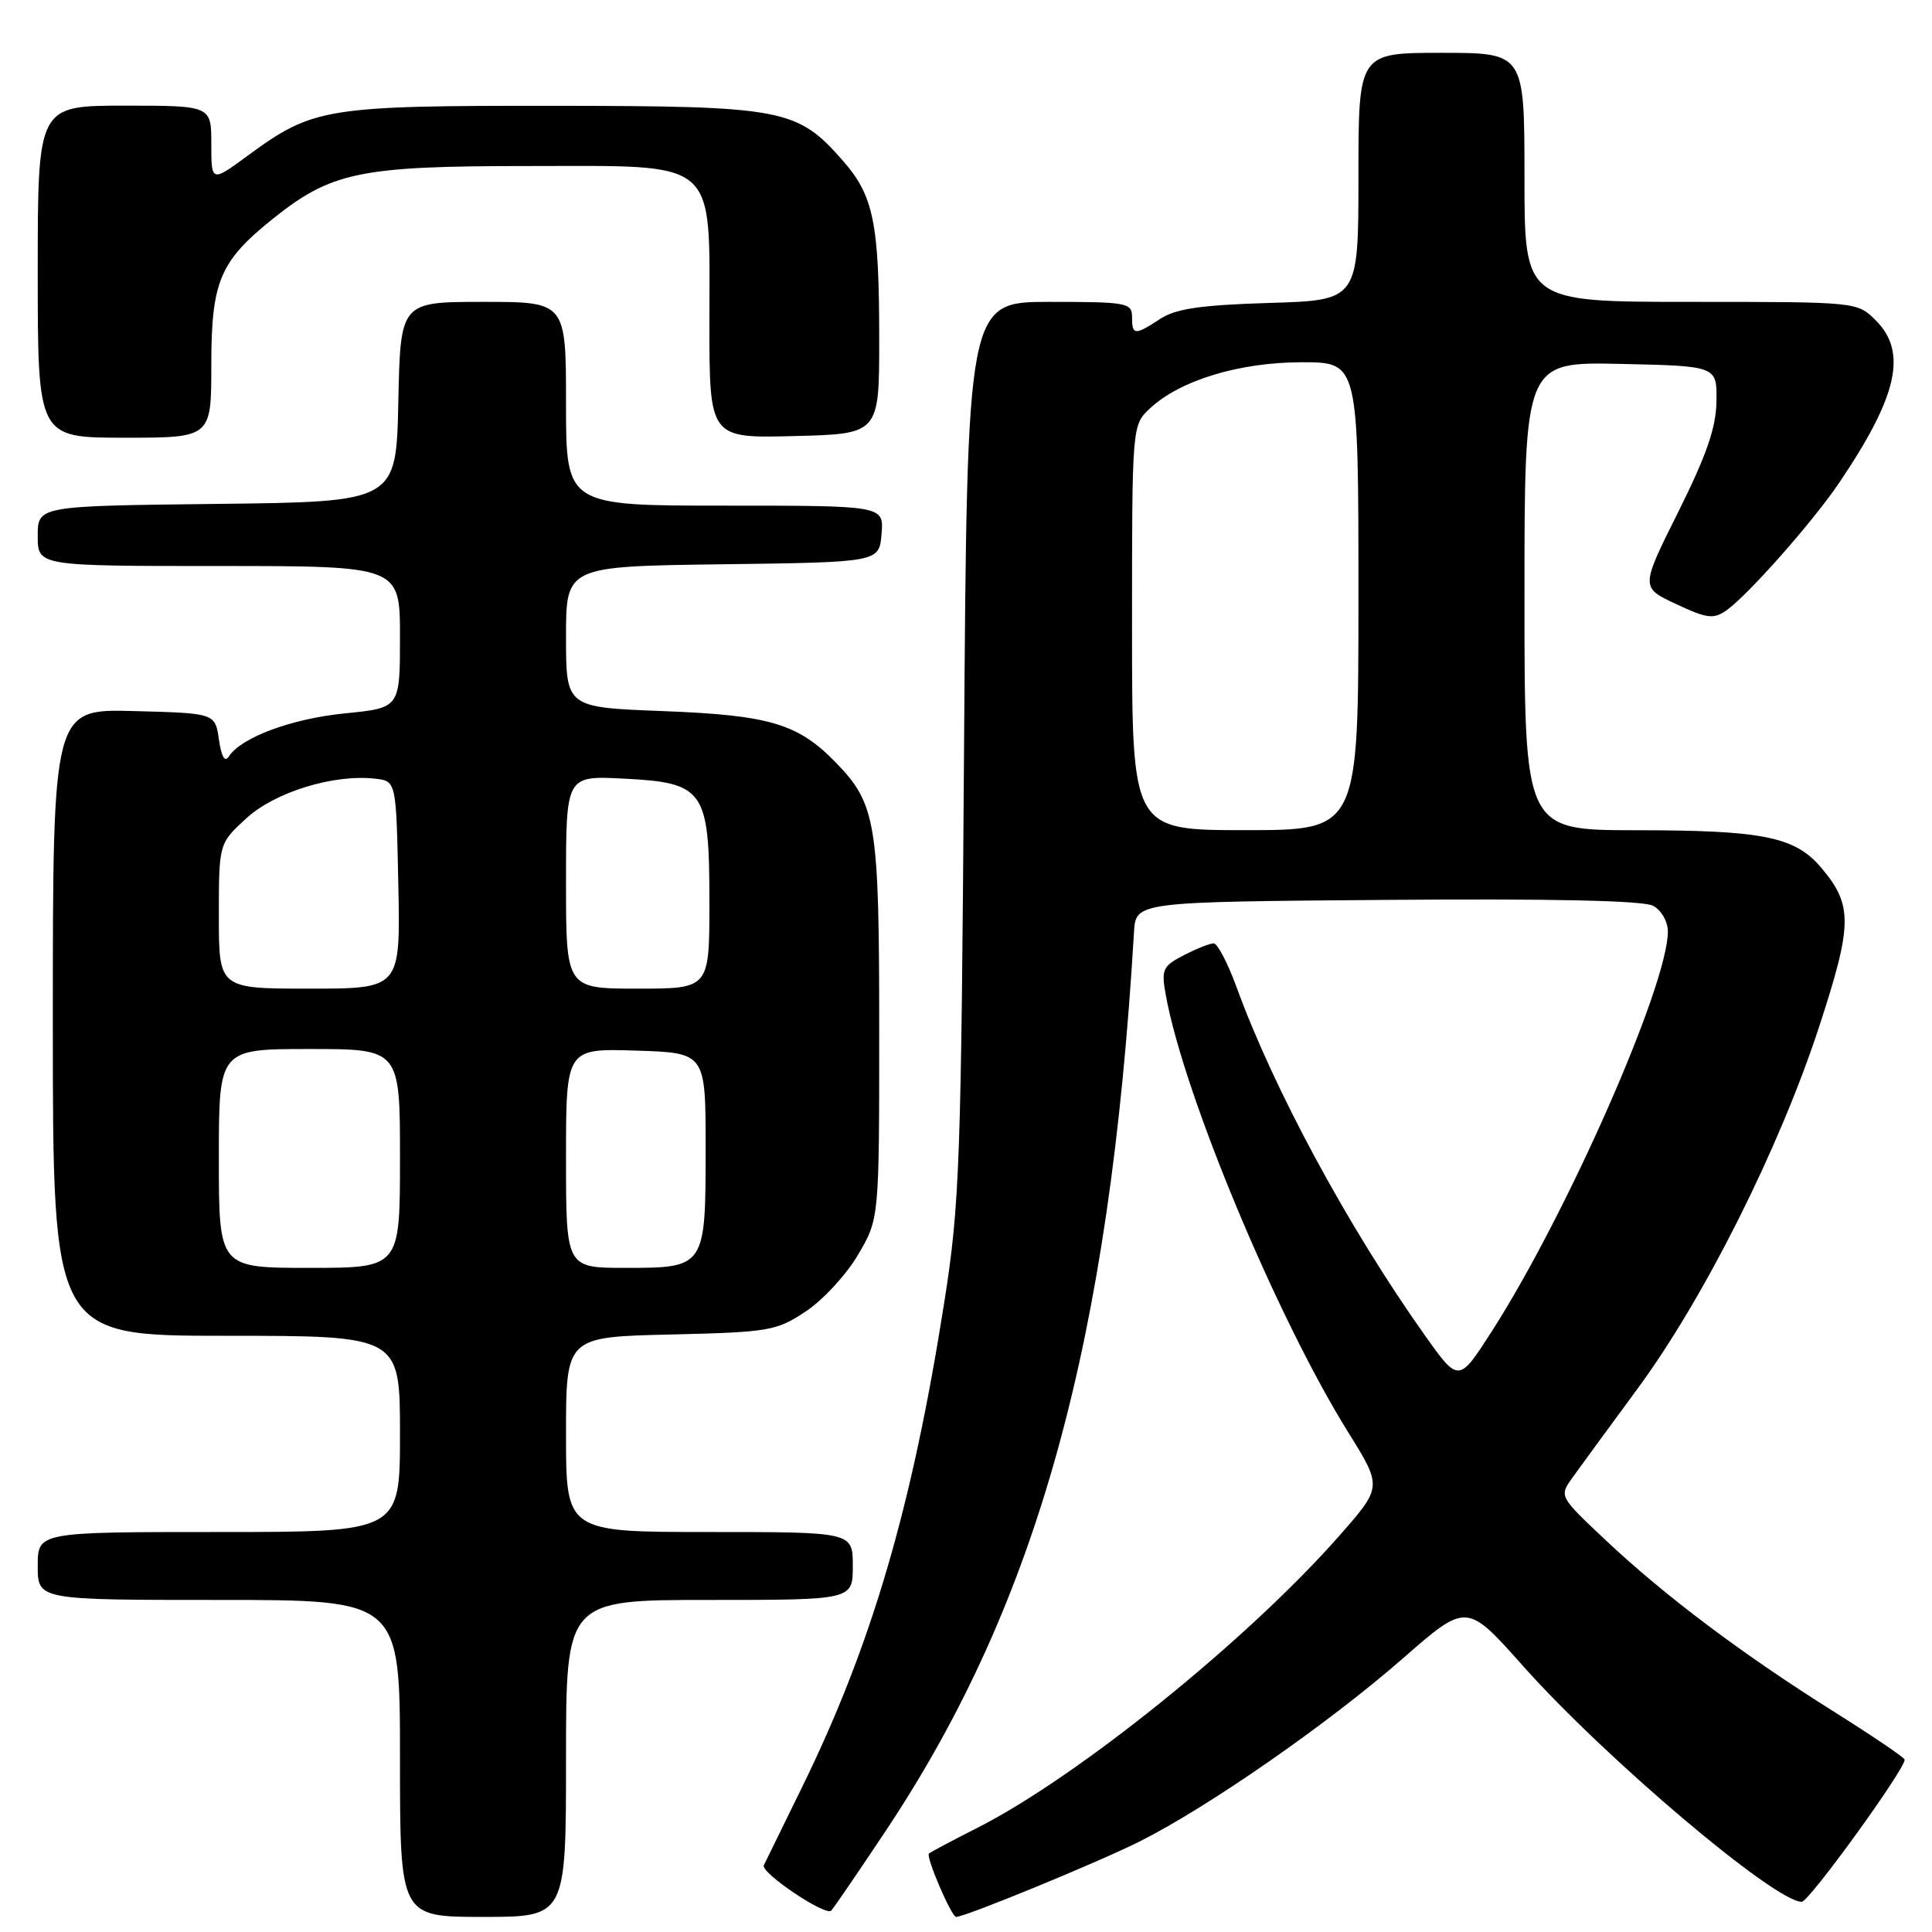 <?xml version="1.0" encoding="UTF-8" standalone="no"?>
<!DOCTYPE svg PUBLIC "-//W3C//DTD SVG 1.1//EN" "http://www.w3.org/Graphics/SVG/1.1/DTD/svg11.dtd" >
<svg xmlns="http://www.w3.org/2000/svg" xmlns:xlink="http://www.w3.org/1999/xlink" version="1.1" viewBox="0 0 256 256">
 <g >
 <path fill="currentColor"
d=" M 75.00 233.00 C 75.00 212.00 75.00 212.00 94.00 212.00 C 113.00 212.00 113.00 212.00 113.00 207.50 C 113.00 203.00 113.00 203.00 94.00 203.00 C 75.00 203.00 75.00 203.00 75.00 190.08 C 75.00 177.15 75.00 177.15 88.83 176.83 C 101.94 176.52 102.87 176.36 106.77 173.77 C 109.04 172.27 112.15 168.90 113.69 166.27 C 116.50 161.50 116.50 161.50 116.50 136.50 C 116.50 108.98 116.10 106.54 110.73 101.02 C 105.72 95.87 101.96 94.76 87.75 94.22 C 75.00 93.73 75.00 93.73 75.00 84.39 C 75.00 75.04 75.00 75.04 95.75 74.77 C 116.50 74.50 116.50 74.50 116.81 70.75 C 117.12 67.00 117.12 67.00 96.06 67.00 C 75.00 67.00 75.00 67.00 75.00 53.50 C 75.00 40.00 75.00 40.00 64.03 40.00 C 53.06 40.00 53.06 40.00 52.78 53.25 C 52.50 66.50 52.50 66.50 28.75 66.77 C 5.00 67.04 5.00 67.04 5.00 71.02 C 5.00 75.00 5.00 75.00 29.00 75.00 C 53.00 75.00 53.00 75.00 53.00 84.40 C 53.00 93.80 53.00 93.80 45.75 94.52 C 38.66 95.22 31.95 97.71 30.32 100.24 C 29.79 101.06 29.34 100.28 29.01 98.00 C 28.50 94.50 28.50 94.50 17.75 94.22 C 7.00 93.93 7.00 93.93 7.00 135.47 C 7.00 177.00 7.00 177.00 30.00 177.00 C 53.00 177.00 53.00 177.00 53.00 190.00 C 53.00 203.00 53.00 203.00 29.00 203.00 C 5.00 203.00 5.00 203.00 5.00 207.50 C 5.00 212.00 5.00 212.00 29.00 212.00 C 53.00 212.00 53.00 212.00 53.00 233.00 C 53.00 254.00 53.00 254.00 64.00 254.00 C 75.00 254.00 75.00 254.00 75.00 233.00 Z  M 117.43 242.50 C 137.52 212.29 147.06 177.71 150.26 123.50 C 150.50 119.50 150.50 119.50 183.79 119.24 C 205.60 119.06 217.76 119.33 219.04 120.02 C 220.14 120.61 221.00 122.11 221.00 123.44 C 221.00 130.53 207.66 160.83 197.69 176.38 C 193.28 183.25 193.28 183.25 188.76 176.88 C 178.67 162.64 168.81 144.42 163.87 130.85 C 162.69 127.63 161.32 125.00 160.82 125.00 C 160.31 125.00 158.53 125.71 156.85 126.58 C 154.06 128.02 153.86 128.45 154.47 131.83 C 156.84 144.99 169.19 174.60 178.63 189.76 C 183.15 197.02 183.15 197.02 177.55 203.40 C 165.43 217.20 142.83 235.45 129.50 242.20 C 126.20 243.87 123.32 245.40 123.09 245.61 C 122.65 246.02 126.07 254.00 126.69 254.00 C 127.91 254.00 145.59 246.73 151.04 243.99 C 160.21 239.37 176.07 228.34 185.92 219.72 C 194.34 212.36 194.34 212.36 201.79 220.73 C 212.71 233.00 235.16 252.00 238.74 252.00 C 239.72 252.00 252.61 234.17 252.37 233.15 C 252.30 232.85 248.03 229.96 242.87 226.72 C 230.90 219.20 220.66 211.51 212.80 204.12 C 206.64 198.33 206.60 198.26 208.29 195.89 C 209.23 194.58 213.14 189.22 216.99 184.00 C 225.79 172.05 235.76 152.19 241.03 136.09 C 245.48 122.48 245.52 119.96 241.35 115.01 C 237.88 110.87 233.63 110.01 216.75 110.01 C 202.00 110.00 202.00 110.00 202.00 78.97 C 202.00 47.94 202.00 47.94 214.75 48.22 C 227.50 48.50 227.50 48.50 227.44 53.14 C 227.40 56.63 226.15 60.26 222.39 67.81 C 217.38 77.84 217.38 77.84 222.09 80.04 C 226.19 81.96 227.06 82.07 228.76 80.88 C 231.62 78.85 240.18 69.18 243.68 64.00 C 251.45 52.51 252.77 46.68 248.55 42.45 C 246.09 40.00 246.09 40.00 224.05 40.00 C 202.00 40.00 202.00 40.00 202.00 23.50 C 202.00 7.00 202.00 7.00 191.00 7.00 C 180.00 7.00 180.00 7.00 180.00 23.39 C 180.00 39.79 180.00 39.79 168.21 40.14 C 159.10 40.42 155.80 40.90 153.74 42.25 C 150.36 44.47 150.00 44.44 150.00 42.00 C 150.00 40.12 149.33 40.00 139.08 40.00 C 128.15 40.00 128.15 40.00 127.74 99.25 C 127.36 154.15 127.17 159.53 125.13 172.50 C 120.86 199.72 115.49 218.04 106.23 236.91 C 103.64 242.18 101.38 246.80 101.21 247.16 C 100.75 248.13 109.39 253.94 110.14 253.17 C 110.49 252.80 113.77 248.00 117.43 242.50 Z  M 28.00 48.37 C 28.00 37.32 29.12 34.65 36.07 29.06 C 43.89 22.78 47.63 22.00 69.94 22.00 C 95.47 22.00 94.00 20.73 94.00 42.67 C 94.00 58.07 94.00 58.07 105.25 57.78 C 116.50 57.50 116.50 57.50 116.50 45.00 C 116.50 29.57 115.76 25.94 111.71 21.32 C 105.62 14.38 103.86 14.05 73.38 14.02 C 43.19 14.00 41.48 14.27 32.89 20.58 C 28.00 24.17 28.00 24.17 28.00 19.09 C 28.00 14.00 28.00 14.00 16.50 14.00 C 5.00 14.00 5.00 14.00 5.00 36.00 C 5.00 58.00 5.00 58.00 16.50 58.00 C 28.00 58.00 28.00 58.00 28.00 48.37 Z  M 29.00 153.50 C 29.00 139.00 29.00 139.00 41.00 139.00 C 53.00 139.00 53.00 139.00 53.00 153.50 C 53.00 168.00 53.00 168.00 41.00 168.00 C 29.00 168.00 29.00 168.00 29.00 153.50 Z  M 75.00 153.46 C 75.00 138.92 75.00 138.92 84.25 139.21 C 93.50 139.50 93.50 139.50 93.50 152.10 C 93.50 167.95 93.47 168.00 82.88 168.00 C 75.00 168.00 75.00 168.00 75.00 153.46 Z  M 29.00 121.38 C 29.00 111.77 29.00 111.77 32.65 108.42 C 36.46 104.94 44.24 102.55 49.74 103.18 C 52.50 103.50 52.50 103.50 52.78 117.25 C 53.06 131.00 53.06 131.00 41.03 131.00 C 29.00 131.00 29.00 131.00 29.00 121.38 Z  M 75.00 116.89 C 75.00 102.78 75.00 102.78 82.61 103.17 C 93.35 103.71 94.00 104.65 94.00 119.61 C 94.00 131.00 94.00 131.00 84.50 131.00 C 75.00 131.00 75.00 131.00 75.00 116.89 Z  M 150.00 83.17 C 150.00 56.35 150.00 56.35 152.36 54.13 C 156.33 50.40 164.22 48.00 172.51 48.00 C 180.00 48.00 180.00 48.00 180.00 79.00 C 180.00 110.00 180.00 110.00 165.00 110.00 C 150.00 110.00 150.00 110.00 150.00 83.17 Z "/>
</g>
</svg>